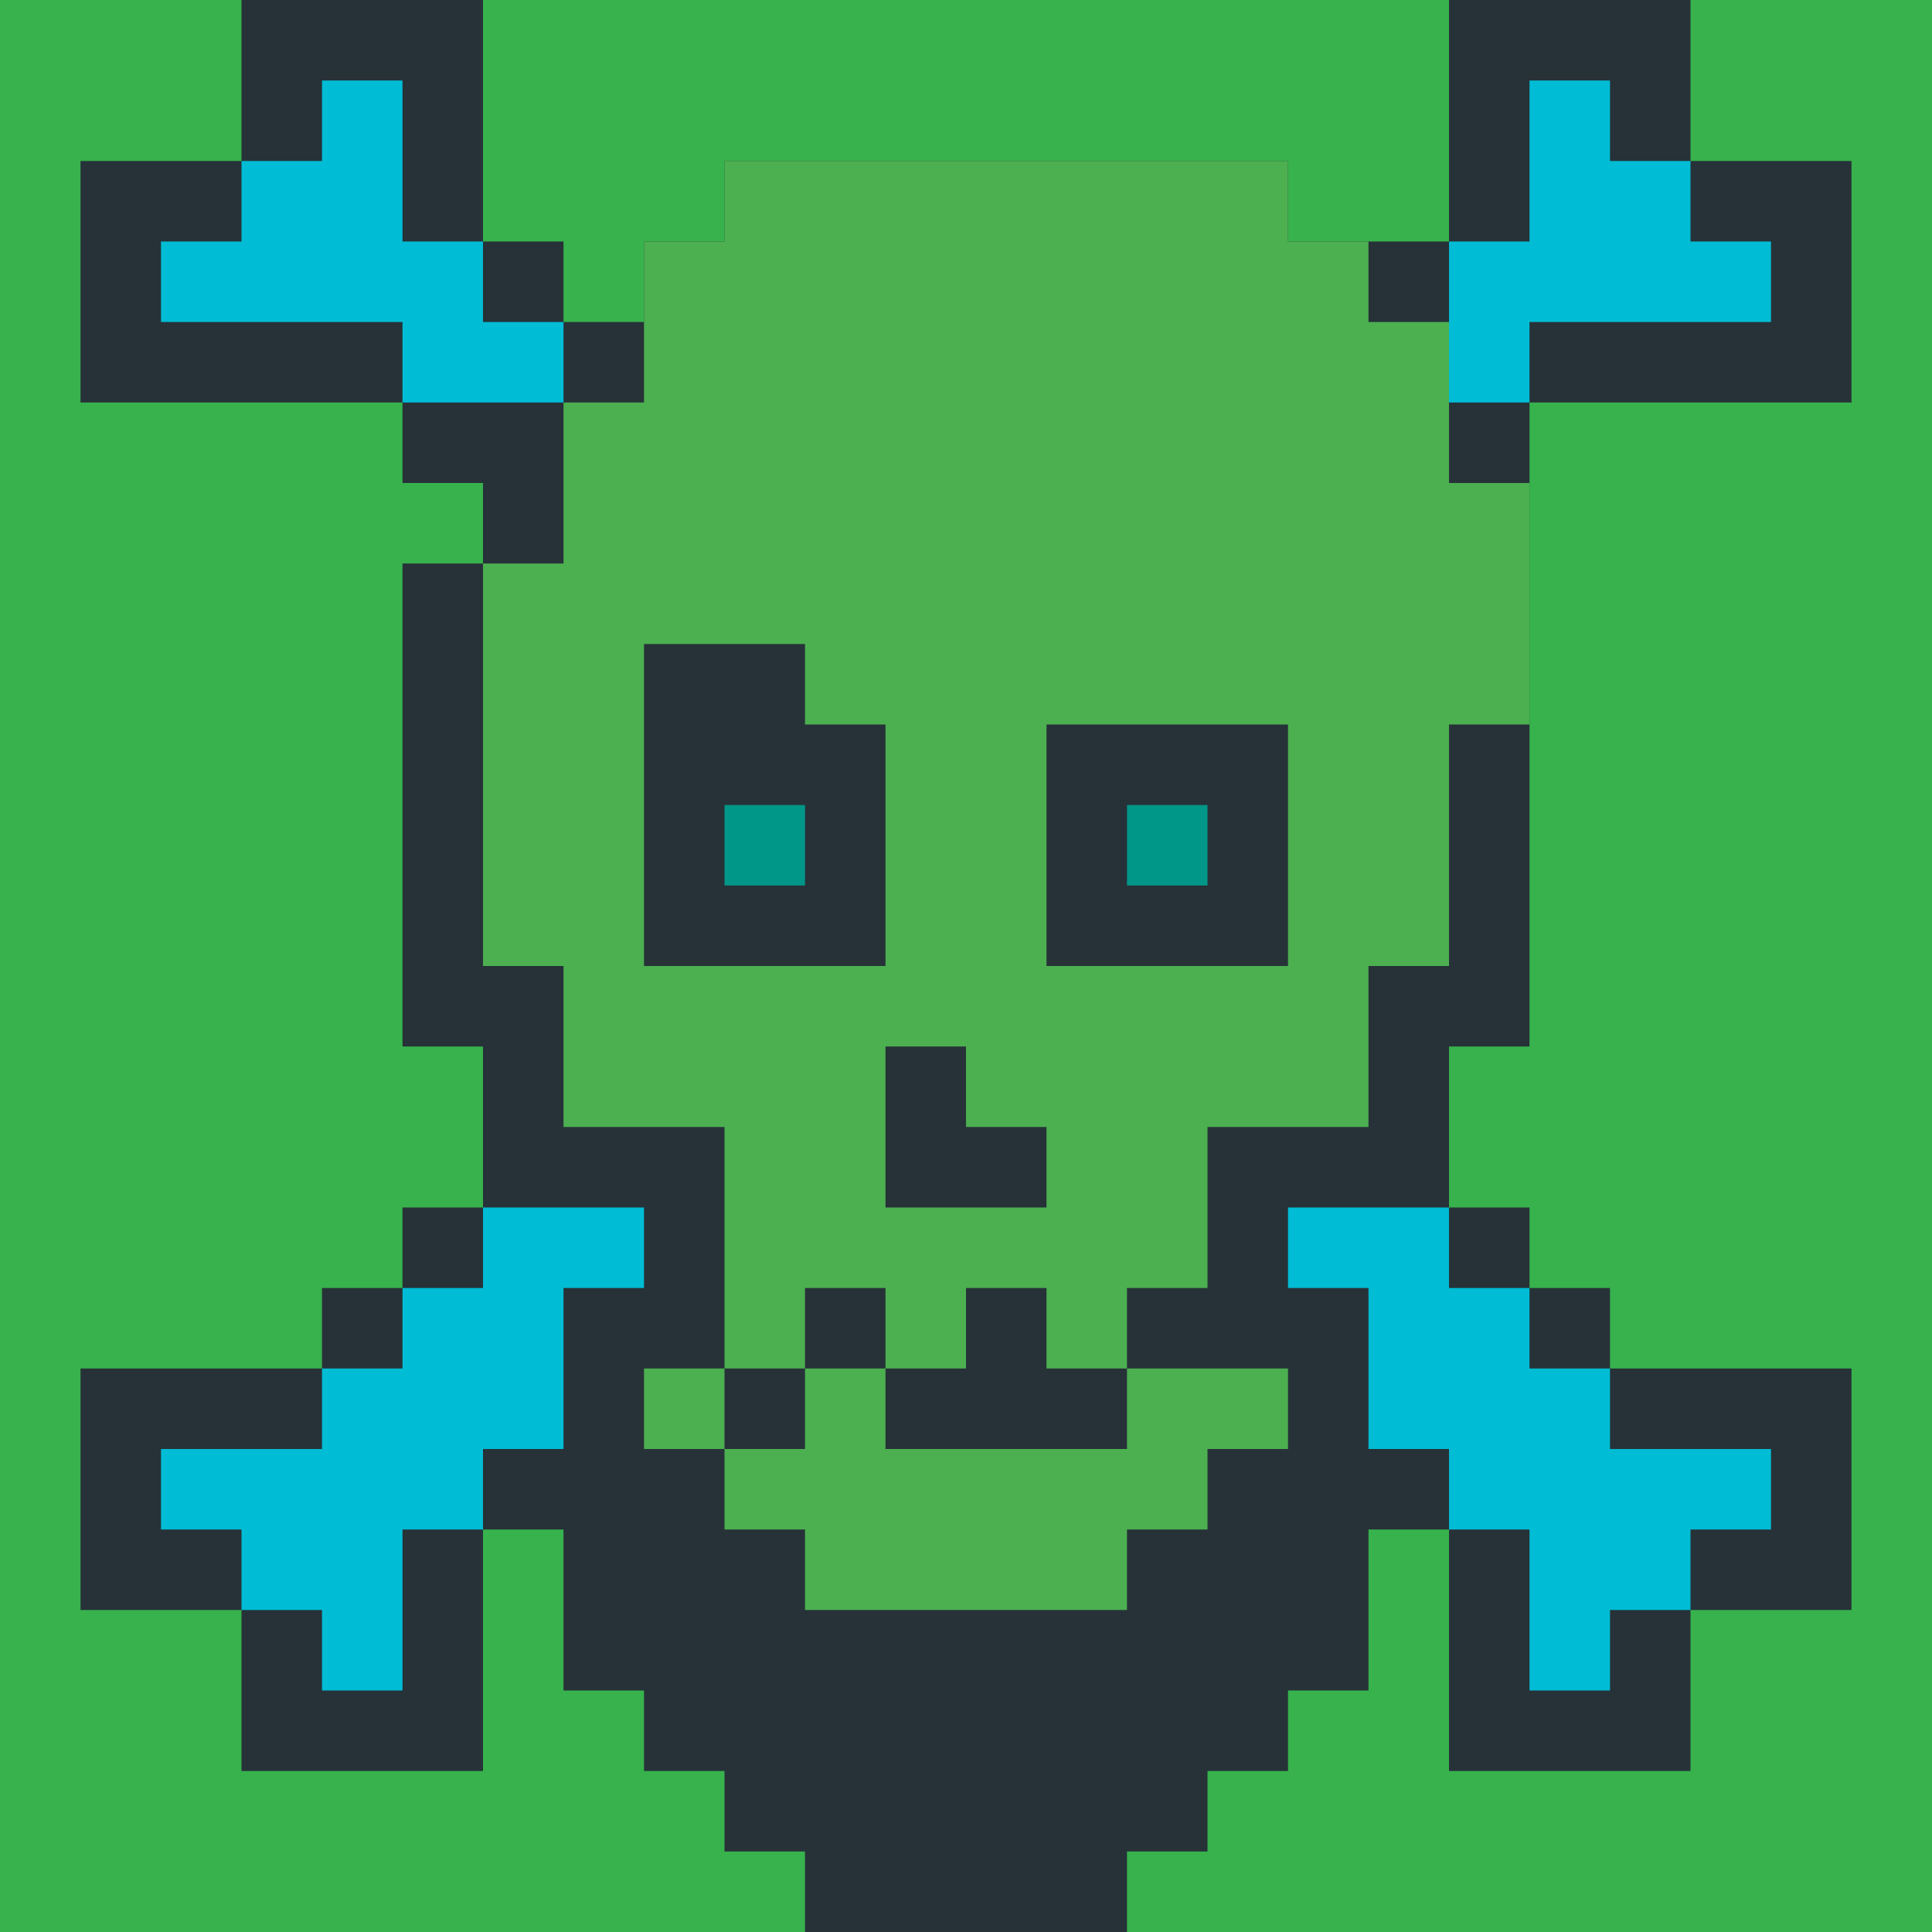 <?xml version="1.0"?><svg xmlns="http://www.w3.org/2000/svg" width="24" height="24"><rect width="24" height="24" style="fill:rgb(55,178,77)" /><polygon points="1,2 3,2 3,0 6,0 6,3 7,3 7,4 8,4 8,3 9,3 9,2 16,2 16,3 18,3 18,0 21,0 21,2 23,2 23,5 19,5 19,13 18,13 18,15 19,15 19,16 20,16 20,17 23,17 23,20 21,20 21,22 18,22 18,19 17,19 17,21 16,21 16,22 15,22 15,23 14,23 14,24 10,24 10,23 9,23 9,22 8,22 8,21 7,21 7,19 6,19 6,22 3,22 3,20 1,20 1,17 4,17 4,16 5,16 5,15 6,15 6,13 5,13 5,7 6,7 6,6 5,6 5,5 1,5" fill="rgb(38,50,56)" /><polygon points="2,3 3,3 3,2 4,2 4,1 5,1 5,3 6,3 6,4 7,4 7,5 5,5 5,4 2,4" fill="rgb(0,188,212)" /><polygon points="2,18 4,18 4,17 5,17 5,16 6,16 6,15 8,15 8,16 7,16 7,18 6,18 6,19 5,19 5,21 4,21 4,20 3,20 3,19 2,19" fill="rgb(0,188,212)" /><polygon points="6,7 7,7 7,5 8,5 8,3 9,3 9,2 16,2 16,3 17,3 17,4 18,4 18,6 19,6 19,9 18,9 18,12 17,12 17,14 15,14 15,16 14,16 14,17 13,17 13,14 12,14 12,13 11,13 11,15 13,15 13,16 12,16 12,17 11,17 11,16 10,16 10,17 9,17 9,14 7,14 7,12 6,12 6,8 8,8 8,12 11,12 11,9 10,9 10,8 8,8 8,6 9,6 9,4 10,4 10,3 13,3 13,6 14,6 14,7 15,7 15,9 13,9 13,12 16,12 16,9 15,9 15,7 14,7 14,6 13,6 13,3 10,3 10,4 9,4 9,6 8,6 8,8 6,8" fill="rgb(76,175,80)" /><polygon points="8,17 9,17 9,18 8,18" fill="rgb(76,175,80)" /><polygon points="9,10 10,10 10,11 9,11" fill="rgb(0,150,136)" /><polygon points="9,18 10,18 10,17 11,17 11,18 14,18 14,17 16,17 16,18 15,18 15,19 14,19 14,20 10,20 10,19 9,19" fill="rgb(76,175,80)" /><polygon points="14,10 15,10 15,11 14,11" fill="rgb(0,150,136)" /><polygon points="16,15 18,15 18,16 19,16 19,17 20,17 20,18 22,18 22,19 21,19 21,20 20,20 20,21 19,21 19,19 18,19 18,18 17,18 17,16 16,16" fill="rgb(0,188,212)" /><polygon points="18,3 19,3 19,1 20,1 20,2 21,2 21,3 22,3 22,4 19,4 19,5 18,5" fill="rgb(0,188,212)" /></svg>